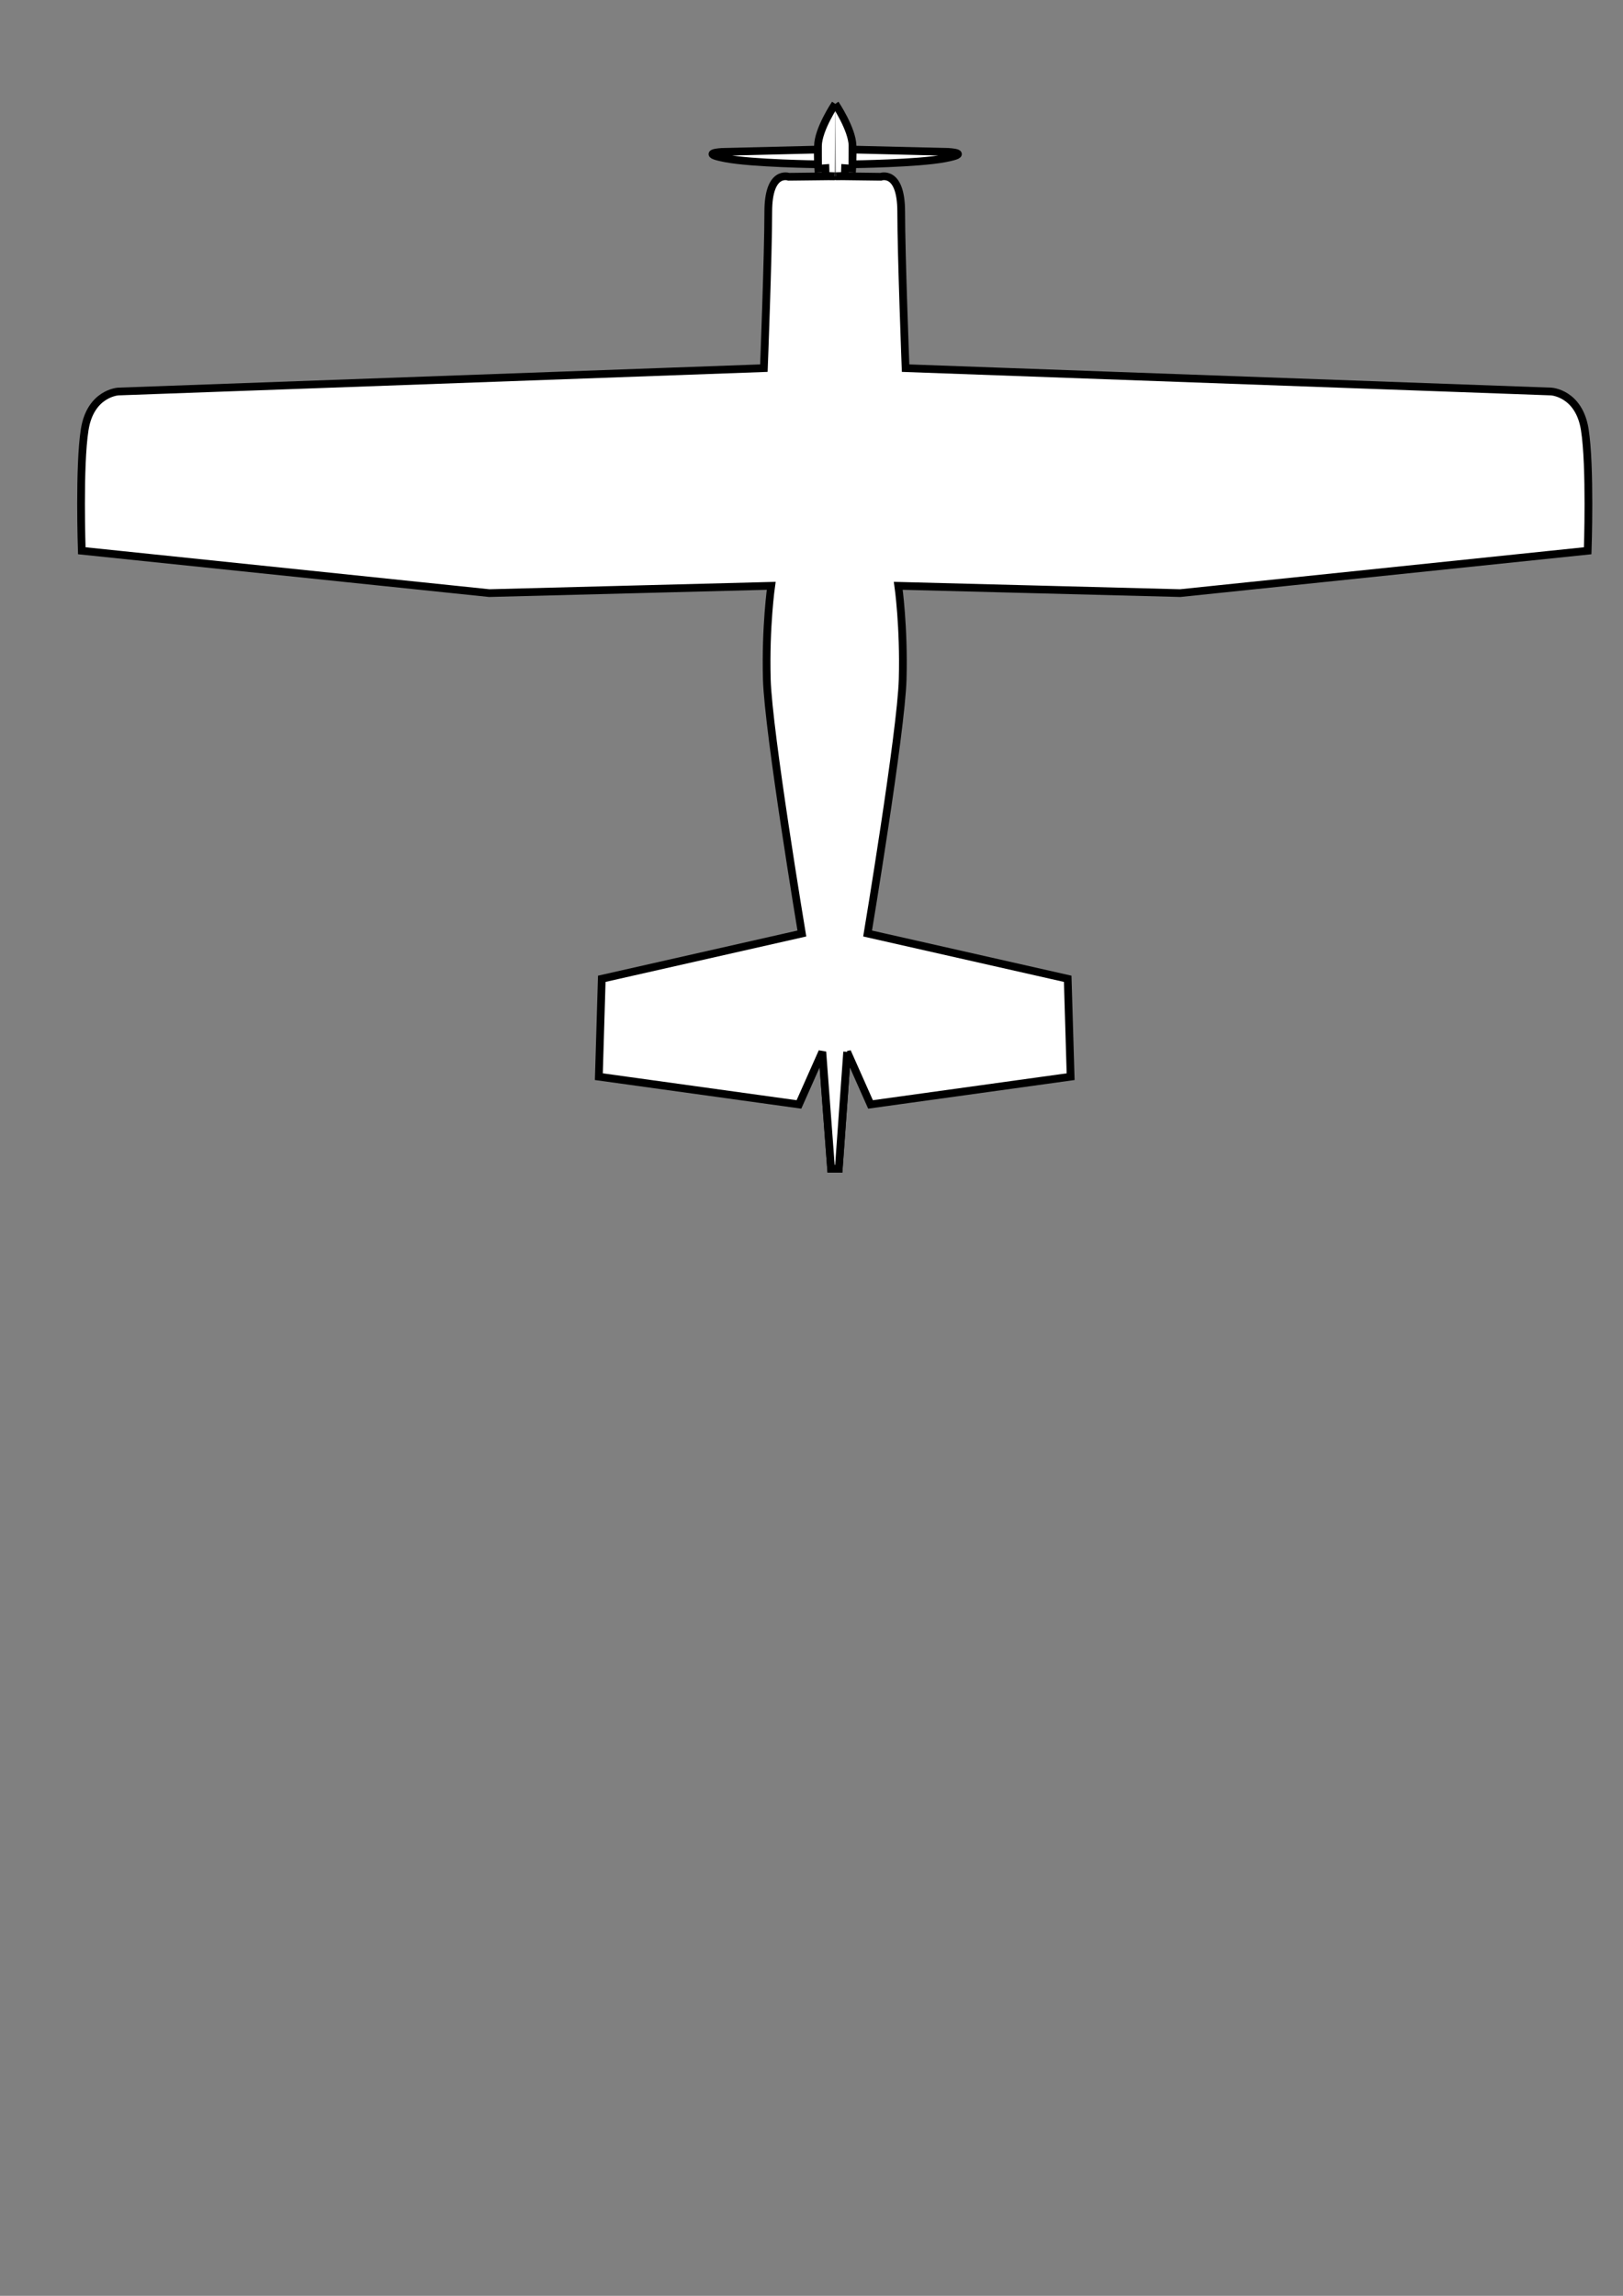 <?xml version="1.0" encoding="UTF-8" standalone="no"?>
<svg
   xmlns:dc="http://purl.org/dc/elements/1.1/"
   xmlns:cc="http://creativecommons.org/ns#"
   xmlns:rdf="http://www.w3.org/1999/02/22-rdf-syntax-ns#"
   xmlns:svg="http://www.w3.org/2000/svg"
   xmlns="http://www.w3.org/2000/svg"
   xmlns:sodipodi="http://sodipodi.sourceforge.net/DTD/sodipodi-0.dtd"
   xmlns:inkscape="http://www.inkscape.org/namespaces/inkscape"
   sodipodi:docname="cessna-top-black-white.svg"
   inkscape:version="1.0 (4035a4fb49, 2020-05-01)"
   id="svg8"
   version="1.1"
   viewBox="0 0 210 297"
   height="297mm"
   width="210mm">
  <rect x="0" y="0" width="210" height="297" fill="#808080" stroke="none"/>
  <defs
     id="defs2" />
  <sodipodi:namedview
     inkscape:window-maximized="1"
     inkscape:window-y="-29"
     inkscape:window-x="-3208"
     inkscape:window-height="1722"
     inkscape:window-width="3200"
     inkscape:snap-global="true"
     showgrid="false"
     inkscape:document-rotation="0"
     inkscape:current-layer="layer1"
     inkscape:document-units="mm"
     inkscape:cy="417.93285"
     inkscape:cx="97.296952"
     inkscape:zoom="1.4"
     inkscape:pageshadow="2"
     inkscape:pageopacity="0.0"
     borderopacity="1.0"
     bordercolor="#666666"
     pagecolor="#ffffff"
     id="base" />
  <g
     id="layer1"
     inkscape:groupmode="layer"
     inkscape:label="Layer 1">
    <path
       id="path855"
       d="m 395.98,101.268 -1.136,0.379"
       style="fill:#000000;stroke:none;stroke-opacity:1;stroke-linejoin:miter;stroke-linecap:butt;stroke-width:1px" />
    <path
       id="path857"
       d="m 399.263,65.155 0.631,0.758"
       style="fill:#000000;stroke:none;stroke-opacity:1;stroke-linejoin:miter;stroke-linecap:butt;stroke-width:1px" />
    <path
       id="path859"
       d="m 366.433,46.341 7.576,22.476"
       style="fill:#000000;stroke:none;stroke-opacity:1;stroke-linejoin:miter;stroke-linecap:butt;stroke-width:1px" />
    <g
       style="fill:#ffffff;fill-opacity:1;stroke-width:1;stroke-miterlimit:4;stroke-dasharray:none;stroke:#000000;stroke-opacity:1"
       transform="translate(2.835,-3.969)"
       id="g933">
      <g
         style="fill:#ffffff;fill-opacity:1;stroke-width:1;stroke-miterlimit:4;stroke-dasharray:none;stroke:#000000;stroke-opacity:1"
         id="g853">
        <path
           sodipodi:nodetypes="ccsccscccscccccccc"
           id="path847"
           d="m 105.455,26.765 5.67,0.071 c 0,0 2.646,-0.945 2.646,4.536 0,5.481 0.567,20.222 0.567,20.222 l 83.533,3.024 c 0,0 3.591,0.189 4.347,4.914 0.756,4.725 0.378,15.686 0.378,15.686 l -52.728,5.481 -36.475,-0.945 c 0,0 0.756,5.292 0.567,12.095 -0.189,6.804 -4.536,32.884 -4.536,32.884 l 25.891,5.859 0.378,12.662 -25.891,3.591 -3.024,-6.804 -1.087,15.119 h -0.992 l -1.134,-15.119"
           style="fill:#ffffff;fill-opacity:1;stroke:#000000;stroke-width:1;stroke-linecap:butt;stroke-linejoin:miter;stroke-opacity:1;stroke-miterlimit:4;stroke-dasharray:none" />
        <path
           sodipodi:nodetypes="ccsccscccscccccccc"
           style="fill:#ffffff;fill-opacity:1;stroke:#000000;stroke-width:1;stroke-linecap:butt;stroke-linejoin:miter;stroke-opacity:1;stroke-miterlimit:4;stroke-dasharray:none"
           d="m 105.455,26.765 -6.237,0.071 c 0,0 -2.646,-0.945 -2.646,4.536 0,5.481 -0.567,20.222 -0.567,20.222 l -83.533,3.024 c 0,0 -3.591,0.189 -4.347,4.914 -0.756,4.725 -0.378,15.686 -0.378,15.686 l 52.728,5.481 36.475,-0.945 c 0,0 -0.756,5.292 -0.567,12.095 0.189,6.804 4.536,32.884 4.536,32.884 l -25.891,5.859 -0.378,12.662 25.891,3.591 3.024,-6.804 1.134,15.119 h 0.992 l 1.087,-15.119"
           id="path849" />
      </g>
      <g
         style="fill:#ffffff;fill-opacity:1;stroke-width:1;stroke-miterlimit:4;stroke-dasharray:none;stroke:#000000;stroke-opacity:1"
         id="g923"
         transform="translate(-0.3)">
        <path
           id="path861"
           d="m 105.538,17.406 c 0,0 -2.205,3.274 -2.238,5.446 -0.033,2.172 0.033,2.94 0.033,2.94 l 0.935,-0.067 0.033,1.002 1.153,0.038 v 0"
           style="fill:#ffffff;fill-opacity:1;stroke:#000000;stroke-width:1;stroke-linecap:butt;stroke-linejoin:miter;stroke-opacity:1;stroke-miterlimit:4;stroke-dasharray:none" />
        <path
           style="fill:#ffffff;fill-opacity:1;stroke:#000000;stroke-width:1;stroke-linecap:butt;stroke-linejoin:miter;stroke-opacity:1;stroke-miterlimit:4;stroke-dasharray:none"
           d="m 105.538,17.406 c 0,0 2.205,3.274 2.238,5.446 0.033,2.172 -0.033,2.94 -0.033,2.94 l -0.935,-0.067 -0.033,1.002 -1.153,0.038 v 0"
           id="path863" />
        <path
           id="path867"
           d="m 103.266,23.319 -12.395,0.301 c 0,0 -3.04,0.167 0.468,0.835 3.508,0.668 11.96,0.768 11.96,0.768 z"
           style="fill:#ffffff;fill-opacity:1;stroke:#000000;stroke-width:1;stroke-linecap:butt;stroke-linejoin:miter;stroke-opacity:1;stroke-miterlimit:4;stroke-dasharray:none" />
        <path
           style="fill:#ffffff;fill-opacity:1;stroke:#000000;stroke-width:1;stroke-linecap:butt;stroke-linejoin:miter;stroke-opacity:1;stroke-miterlimit:4;stroke-dasharray:none"
           d="m 107.798,23.319 12.395,0.301 c 0,0 3.04,0.167 -0.468,0.835 -3.508,0.668 -11.96,0.768 -11.96,0.768 z"
           id="path869" />
      </g>
    </g>
  </g>
</svg>
